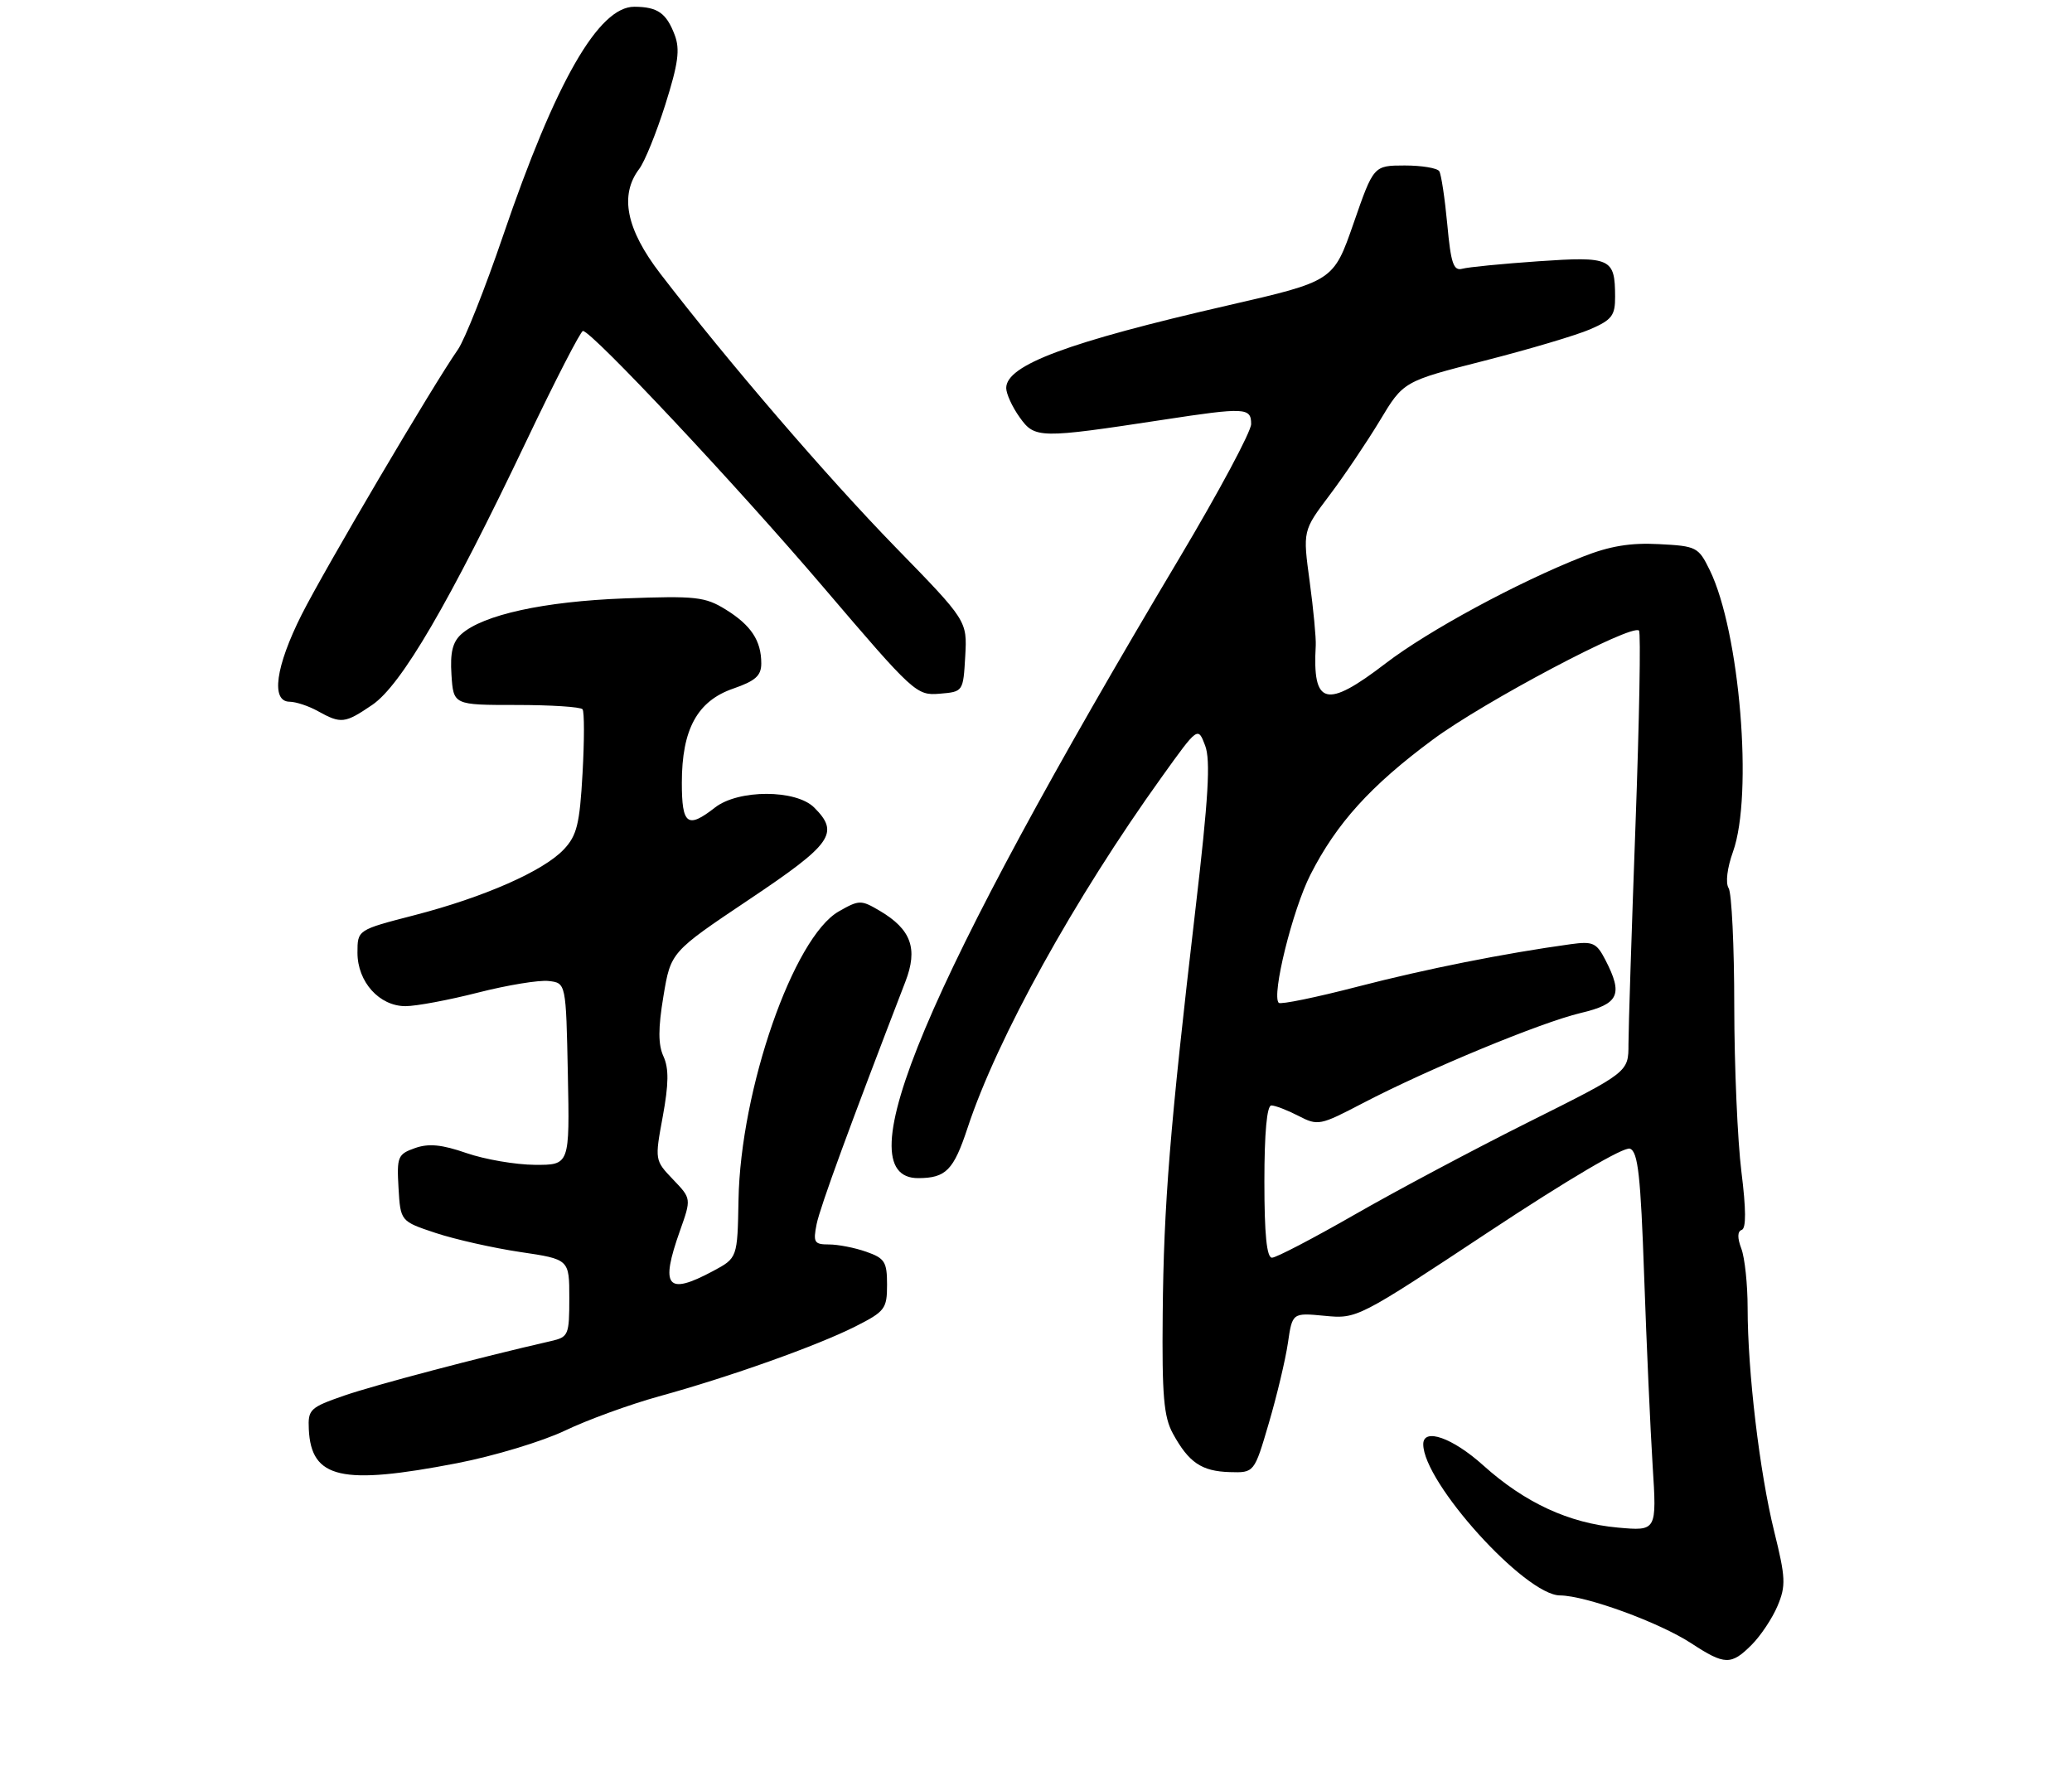 <?xml version="1.0" encoding="UTF-8" standalone="no"?>
<!DOCTYPE svg PUBLIC "-//W3C//DTD SVG 1.1//EN" "http://www.w3.org/Graphics/SVG/1.1/DTD/svg11.dtd" >
<svg xmlns="http://www.w3.org/2000/svg" xmlns:xlink="http://www.w3.org/1999/xlink" version="1.1" viewBox="0 0 313 269">
 <g >
 <path fill="currentColor"
d=" M 264.60 248.49 C 265.98 247.11 267.75 244.45 268.53 242.58 C 269.80 239.55 269.74 238.33 268.01 231.34 C 265.81 222.44 264.00 207.18 264.00 197.60 C 264.00 194.04 263.57 190.01 263.05 188.63 C 262.43 187.00 262.45 186.02 263.11 185.80 C 263.79 185.57 263.77 182.68 263.06 177.01 C 262.48 172.36 261.99 161.12 261.98 152.03 C 261.98 142.94 261.59 134.90 261.13 134.17 C 260.63 133.39 260.91 131.12 261.79 128.67 C 264.86 120.11 262.82 95.43 258.28 86.13 C 256.57 82.64 256.28 82.49 250.60 82.20 C 246.31 81.97 243.17 82.49 239.10 84.10 C 229.24 87.98 215.74 95.29 209.31 100.22 C 200.31 107.12 198.24 106.58 198.76 97.50 C 198.82 96.40 198.41 92.05 197.84 87.84 C 196.80 80.18 196.80 80.18 200.82 74.84 C 203.04 71.90 206.46 66.82 208.43 63.56 C 212.00 57.61 212.00 57.61 224.25 54.49 C 230.99 52.77 238.19 50.63 240.25 49.73 C 243.50 48.32 244.00 47.66 243.98 44.80 C 243.96 39.00 243.35 38.72 232.38 39.47 C 226.94 39.85 221.78 40.35 220.90 40.60 C 219.57 40.96 219.17 39.79 218.63 33.90 C 218.26 29.96 217.72 26.36 217.42 25.87 C 217.13 25.39 214.77 25.00 212.19 25.00 C 207.50 25.01 207.50 25.01 204.47 33.74 C 201.43 42.47 201.43 42.47 185.47 46.14 C 161.29 51.69 152.00 55.15 152.00 58.62 C 152.00 59.48 152.91 61.48 154.03 63.04 C 156.32 66.26 156.98 66.27 175.74 63.41 C 188.11 61.52 189.00 61.57 189.00 64.06 C 189.00 65.20 184.12 74.31 178.16 84.31 C 139.70 148.81 127.39 178.05 138.73 177.98 C 142.90 177.96 144.05 176.79 146.17 170.37 C 150.63 156.85 162.30 135.76 175.54 117.32 C 180.96 109.76 180.96 109.76 182.05 112.63 C 182.89 114.85 182.56 120.49 180.57 137.50 C 176.72 170.44 175.79 181.99 175.64 198.50 C 175.52 210.86 175.80 214.04 177.18 216.57 C 179.58 220.95 181.51 222.26 185.75 222.39 C 189.47 222.50 189.47 222.50 191.67 215.00 C 192.88 210.88 194.18 205.43 194.55 202.91 C 195.22 198.31 195.22 198.31 200.11 198.78 C 204.98 199.25 205.11 199.19 224.87 186.11 C 236.85 178.19 245.33 173.19 246.23 173.53 C 247.44 174.00 247.84 177.58 248.37 192.80 C 248.73 203.09 249.31 215.96 249.65 221.40 C 250.28 231.30 250.28 231.30 244.38 230.77 C 237.00 230.10 230.36 227.03 224.07 221.38 C 219.43 217.20 215.00 215.64 215.00 218.18 C 215.00 223.97 230.39 240.98 235.65 241.02 C 239.58 241.05 250.67 245.10 255.50 248.26 C 260.54 251.56 261.51 251.58 264.60 248.49 Z  M 69.06 221.04 C 74.64 219.96 81.96 217.74 85.35 216.12 C 88.73 214.50 95.10 212.18 99.50 210.96 C 110.26 208.00 123.45 203.30 129.25 200.37 C 133.69 198.12 134.00 197.71 134.00 194.08 C 134.00 190.62 133.65 190.08 130.85 189.10 C 129.12 188.49 126.59 188.00 125.23 188.00 C 123.00 188.00 122.81 187.70 123.36 184.93 C 123.88 182.36 128.38 170.05 136.77 148.30 C 138.70 143.31 137.65 140.40 132.89 137.59 C 130.07 135.93 129.79 135.93 126.72 137.68 C 119.86 141.58 111.86 164.60 111.56 181.27 C 111.40 190.04 111.40 190.04 107.71 192.02 C 100.75 195.74 99.69 194.45 102.72 185.92 C 104.44 181.07 104.44 181.07 101.67 178.18 C 98.91 175.29 98.90 175.26 100.12 168.66 C 101.02 163.75 101.05 161.41 100.23 159.60 C 99.41 157.81 99.41 155.37 100.22 150.49 C 101.33 143.82 101.33 143.82 113.16 135.89 C 125.72 127.48 126.86 125.86 123.00 122.00 C 120.24 119.24 111.53 119.24 108.00 122.00 C 103.85 125.24 103.00 124.60 103.00 118.25 C 103.00 110.18 105.34 105.90 110.75 104.03 C 114.13 102.86 115.00 102.08 115.00 100.22 C 115.00 96.78 113.46 94.45 109.61 92.07 C 106.50 90.15 105.10 90.00 94.35 90.40 C 82.16 90.86 72.99 92.87 69.70 95.79 C 68.37 96.98 67.98 98.56 68.20 101.95 C 68.50 106.50 68.50 106.50 78.00 106.50 C 83.22 106.50 87.72 106.79 88.00 107.15 C 88.28 107.51 88.28 111.86 88.00 116.82 C 87.57 124.50 87.15 126.22 85.17 128.32 C 82.09 131.59 73.13 135.54 62.56 138.27 C 54.00 140.48 54.00 140.48 54.00 143.93 C 54.00 148.33 57.30 152.00 61.26 152.00 C 62.86 152.00 67.79 151.08 72.21 149.95 C 76.64 148.82 81.44 148.03 82.88 148.20 C 85.50 148.50 85.50 148.50 85.78 162.25 C 86.06 176.00 86.06 176.00 80.78 175.97 C 77.88 175.95 73.24 175.15 70.48 174.20 C 66.74 172.90 64.76 172.71 62.69 173.44 C 60.09 174.36 59.93 174.74 60.20 179.46 C 60.50 184.50 60.50 184.50 65.83 186.27 C 68.76 187.24 74.50 188.53 78.58 189.14 C 86.00 190.24 86.00 190.24 86.00 196.10 C 86.00 201.68 85.87 201.99 83.25 202.59 C 72.40 205.07 56.60 209.24 52.00 210.83 C 46.81 212.63 46.51 212.92 46.65 215.93 C 47.01 223.38 51.58 224.42 69.06 221.04 Z  M 56.23 106.49 C 60.62 103.50 67.81 91.20 79.56 66.53 C 83.89 57.44 87.72 50.00 88.06 50.00 C 89.38 50.00 111.25 73.30 124.46 88.80 C 138.02 104.70 138.45 105.09 141.93 104.80 C 145.50 104.50 145.50 104.50 145.81 99.14 C 146.11 93.78 146.11 93.78 135.25 82.64 C 124.91 72.02 109.99 54.67 99.74 41.33 C 94.59 34.62 93.56 29.49 96.56 25.52 C 97.39 24.43 99.16 20.05 100.51 15.78 C 102.46 9.60 102.75 7.47 101.92 5.28 C 100.66 1.96 99.33 1.04 95.84 1.02 C 90.44 0.98 83.94 12.31 76.01 35.56 C 73.28 43.57 70.20 51.33 69.17 52.81 C 65.39 58.22 49.03 85.99 45.56 92.87 C 41.62 100.71 40.89 105.99 43.75 106.01 C 44.71 106.02 46.62 106.65 48.00 107.42 C 51.52 109.37 52.08 109.31 56.23 106.49 Z  M 191.00 178.50 C 191.00 171.14 191.38 167.00 192.05 167.00 C 192.63 167.00 194.47 167.71 196.14 168.57 C 199.09 170.10 199.41 170.03 205.84 166.67 C 215.64 161.55 232.74 154.47 238.75 153.04 C 244.57 151.67 245.22 150.27 242.51 145.01 C 241.17 142.42 240.62 142.18 237.26 142.64 C 227.25 144.02 215.44 146.37 205.09 149.05 C 198.81 150.68 193.45 151.78 193.17 151.50 C 192.05 150.39 195.26 137.43 197.96 132.13 C 201.90 124.38 207.04 118.70 216.42 111.75 C 224.14 106.02 246.52 94.18 247.59 95.26 C 247.88 95.55 247.64 108.77 247.06 124.64 C 246.48 140.51 246.00 155.41 246.00 157.74 C 246.00 161.97 246.00 161.97 230.97 169.48 C 222.71 173.61 210.85 179.92 204.62 183.50 C 198.39 187.07 192.78 190.00 192.15 190.00 C 191.35 190.00 191.00 186.47 191.00 178.50 Z "/>
</g>
</svg>